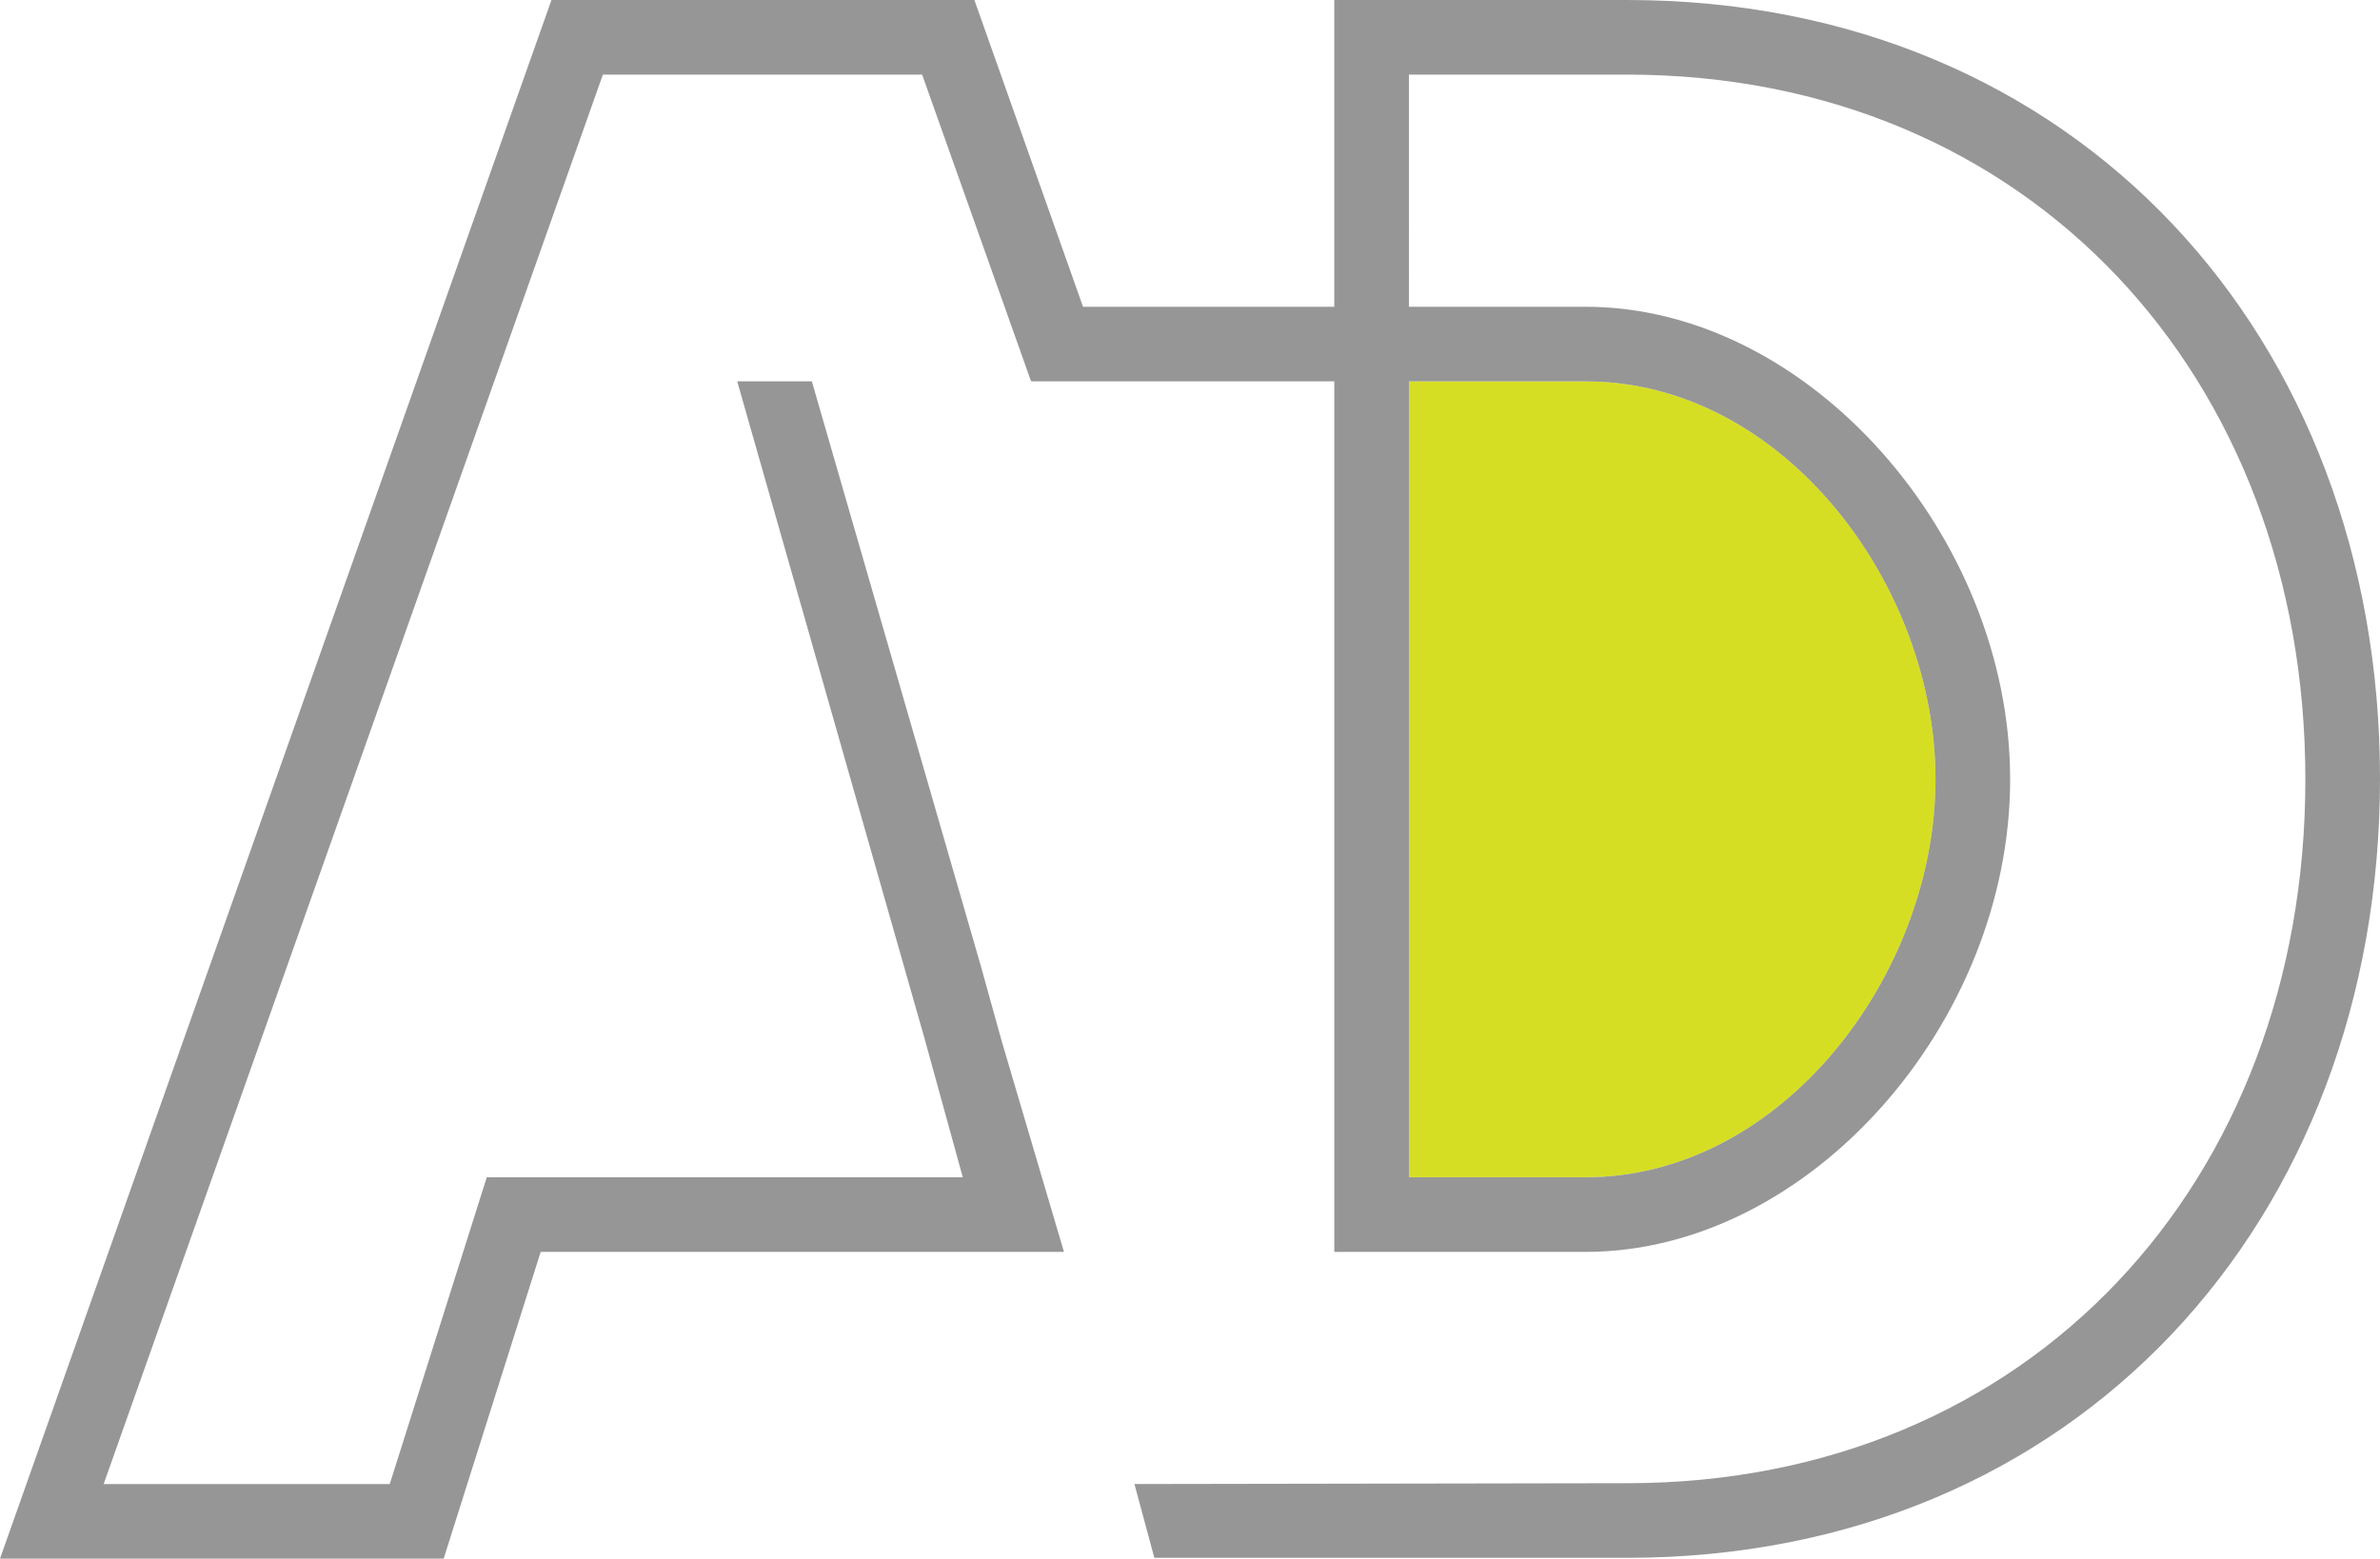 <?xml version="1.0" encoding="utf-8"?>
<!-- Generator: Adobe Illustrator 18.1.1, SVG Export Plug-In . SVG Version: 6.00 Build 0)  -->
<!DOCTYPE svg PUBLIC "-//W3C//DTD SVG 1.1//EN" "http://www.w3.org/Graphics/SVG/1.1/DTD/svg11.dtd">
<svg version="1.1" id="Layer_1" xmlns="http://www.w3.org/2000/svg" xmlns:xlink="http://www.w3.org/1999/xlink" x="0px" y="0px"
	 viewBox="0 0 287 188" enable-background="new 0 0 287 188" xml:space="preserve">
<path id="d_fill" fill="#D6DE23" d="M160.9,37 M191.2,46c23.8,0,42.2,24.5,42.2,48c0,23.5-18.5,48-42.2,48h-21.3V46H191.2z"/>
<g id="logotype_1_">
	<path id="AD" fill="#969696" d="M196.2,0h-35.3v37h-30.3L117.5,0h-51L0,188h53.5l11.7-37h63.1l-7.5-25.4l-2.5-9L97.9,46h-9
		l22.6,79.3l4.6,16.7H58.7L47,179H12.5L72.7,9h38.5l13.1,36.9l0.1,0.1h36.5v105h30.3c27,0,51.2-27.7,51.2-57c0-29.2-24.2-57-51.2-57
		h-21.3V9h26.3C244.7,9,278,45.5,278,94c0,48.5-33.2,84.9-81.8,84.9l-59.4,0.1l2.4,8.9h57c54.2,0,90.8-40.7,90.8-94
		C287,40.7,250.5,0,196.2,0z M191.2,46c23.8,0,42.2,24.5,42.2,48c0,23.5-18.5,48-42.2,48h-21.3V46H191.2z"/>
	<g id="text_outlines" display="none">
		<path display="inline" d="M4.9,230.8v-2.6l3.9-0.4l-2.5-7.5H-6.8l-2.5,7.5l3.8,0.4v2.6h-10.8v-2.5l2-0.5c0.8-0.2,1-0.3,1.2-0.9
			l10.3-30.4h5.4l10.5,30.5c0.2,0.6,0.6,0.7,1.1,0.8l2.1,0.5v2.6H4.9z M-0.2,200.1l-5.5,16.7h11L-0.2,200.1z"/>
		<path display="inline" d="M18.1,230.8v-2.6l14-18.7h-9.3c-0.4,0-0.5,0.3-0.5,0.6l-0.6,3l-3.2,0.2v-7h18.8v2.7l-14,18.6h9.9
			c0.4,0,0.5-0.3,0.5-0.6l0.6-3.5l3.2-0.1v7.5H18.1z"/>
		<path display="inline" d="M40.6,230.8v-2.6l14-18.7h-9.3c-0.4,0-0.5,0.3-0.5,0.6l-0.6,3l-3.2,0.2v-7h18.8v2.7l-14,18.6h9.9
			c0.4,0,0.5-0.3,0.5-0.6l0.6-3.5l3.2-0.1v7.5H40.6z"/>
		<path display="inline" d="M82.8,229.3c-1.8,1.2-4.9,2-8,2c-8,0-11.5-5-11.5-12.5c0-9,5.2-13,12.3-13c3.4,0,6.1,0.9,7.1,1.5v6.3
			l-3.1-0.1l-0.6-3.1c0-0.3-0.1-0.5-0.6-0.7c-0.7-0.2-1.9-0.4-3.2-0.4c-4.2,0-7.5,2.5-7.5,9.3c0,6.6,3.1,9.2,7.7,9.2
			c2.3,0,4.7-0.8,6-1.6L82.8,229.3z"/>
		<path display="inline" d="M101.9,230.8l-0.4-3.1l-0.1,0c-2.3,2.1-4.9,3.7-8.5,3.7c-5.9,0-6.6-4.1-6.6-6.5c0-4.8,2.9-7,8.6-7.5
			l6.3-0.5v-2.5c0-3.5-0.7-5.2-4.7-5.2c-2.9,0-4.9,0.1-5,3.7l-4-0.4c0-5.8,5.4-6.5,9.1-6.5c6.7,0,8.9,1.9,8.9,8.5v12.6
			c0,0.8,0,0.9,0.8,1l2.4,0.3v2.6H101.9z M101.1,219.8l-5.3,0.5c-4,0.4-5.2,1.6-5.2,4c0,2.6,1.1,3.6,3.3,3.6c2.8,0,5.7-2.3,7.2-3.7
			V219.8z"/>
		<path display="inline" d="M127.1,229.9c-1.9,0.8-4.1,1.5-6.5,1.5c-4.5,0-6.5-2.1-6.5-6.4v-14.8c0-0.3,0-0.5-0.4-0.5h-3.4v-2.8
			c3.7-0.5,4.7-1.9,5.3-6.8h2.8v5.8c0,0.3,0,0.5,0.4,0.5h5.9l1,3.3h-7.3v14c0,3,0.7,4.1,3.4,4.1c1.5,0,3.1-0.4,4.4-0.9L127.1,229.9z
			"/>
		<path display="inline" d="M141.2,230.8v-2.6l3-0.3c0.7-0.1,0.8-0.2,0.8-1v-26.6c0-0.7-0.1-0.9-0.8-0.9l-1.7-0.4l-0.7-2.5h13.5
			c11.8,0,16.9,6.4,16.9,16.7c0,10.5-5.5,17.7-17.7,17.7H141.2z M154.4,227.3c9,0,13.2-5.1,13.2-13.6c0-10.6-4.7-13.9-13-13.9h-5.4
			v27.5H154.4z"/>
		<path display="inline" d="M195.4,229.2c-2.3,1.3-5.2,2.1-8.6,2.1c-8.5,0-11.3-5.7-11.3-12.7c0-8.7,4.8-12.7,10.7-12.7
			c5.7,0,9.7,3.1,9.7,11.4c0,0.6,0,1.6-0.1,2.4h-15.8c0.1,4.8,2.1,8.1,7.2,8.1c2.6,0,4.3-0.5,6.8-1.7L195.4,229.2z M191.7,216.3
			c-0.1-5.4-2.5-7-5.4-7c-3.1,0-5.8,1.7-6.2,7H191.7z"/>
		<path display="inline" d="M213.1,213.1l-0.6-2.9c0-0.3-0.1-0.5-0.5-0.6c-0.7-0.2-2.1-0.5-3.7-0.5c-3.4,0-5,1.5-5,3.6
			c0,2.7,2.8,3.3,5.9,4.1c3.7,0.9,7.7,2.1,7.7,7.2c0,5.5-4.6,7.4-9.5,7.4c-3.8,0-7.7-1.1-8.5-1.6v-6.3l3.1,0.2l0.6,3.3
			c0,0.3,0.1,0.5,0.6,0.7c0.6,0.2,2.3,0.8,4.6,0.8c3.1,0,5.2-1.2,5.2-3.8c0-2.9-2.7-3.5-5.7-4.2c-3.7-0.9-7.8-1.8-7.8-7
			c0-5.4,4.5-7.4,9.3-7.4c3.4,0,6.4,0.9,7.4,1.3v6.1L213.1,213.1z"/>
		<path display="inline" d="M219.8,230.8v-2.6l3.1-0.3c0.7,0,0.8-0.2,0.8-1v-16.1c0-0.5-0.1-0.9-0.6-1l-2.7-0.9l0.4-2.5h7.1v20.6
			c0,0.8,0,0.9,0.8,1l3,0.3v2.6H219.8z M225.2,201.1c-1.9,0-3.1-1.1-3.1-3c0-1.9,1.1-3,3.1-3s3,1.1,3,3
			C228.2,200,227.1,201.1,225.2,201.1z"/>
		<path display="inline" d="M252.5,209.7c1,1.2,1.7,2.7,1.7,4.9c0,5.6-4.3,8.7-9.8,8.7c-1.6,0-3-0.2-4-0.6l-2.1,4.1l5.8,0.3
			c8.5,0.5,12.3,0.9,12.3,6.5c0,4.7-4,7.6-12.2,7.6c-8.1,0-10.9-2.2-10.9-5.8c0-2.3,1.3-3.7,2.9-5.4c-1.3-0.4-2.1-1.3-2.1-2.6
			c0-0.8,0.4-1.6,1-2.6c0.8-1.1,1.7-2.3,2.6-3.4c-2.1-1.1-3.5-3.5-3.5-6.7c0-5.3,3.8-9,10.2-9c1.7,0,3.2,0.2,4.2,0.5h8.4v3
			L252.5,209.7z M239.6,231c-0.8,0.9-2.1,2.3-2.1,3.9c0,2.6,2.6,3.1,7.2,3.2c2.5,0,7.3-0.4,7.3-4c0-2.2-1.8-2.4-4.9-2.7L239.6,231z
			 M244.5,209.3c-3.4,0-5.9,1.7-5.9,5.4c0,2.8,1.6,5.1,5.7,5.1c3.5,0,5.7-2.1,5.7-5.4C250.1,211.2,248,209.3,244.5,209.3z"/>
		<path display="inline" d="M274.3,230.8v-2.6l2.3-0.3c0.6,0,0.8-0.3,0.8-1v-11.3c0-3.1-0.6-6.1-4.1-6.1c-2.7,0-5.2,1.3-7.3,3v14.3
			c0,0.8,0,0.9,0.8,1l2.6,0.3v2.6h-10.8v-2.6l2.3-0.3c0.7-0.1,0.8-0.2,0.8-1v-16.1c0-0.5-0.1-0.9-0.6-1l-2.7-0.9l0.4-2.5h6.2
			l0.4,2.8l0.1,0c2.4-1.8,5.3-3.3,8.7-3.3c5.4,0,7.4,3.5,7.4,8.7v12.4c0,0.8,0,0.9,0.8,1l2.7,0.3v2.6H274.3z"/>
	</g>
</g>
</svg>
